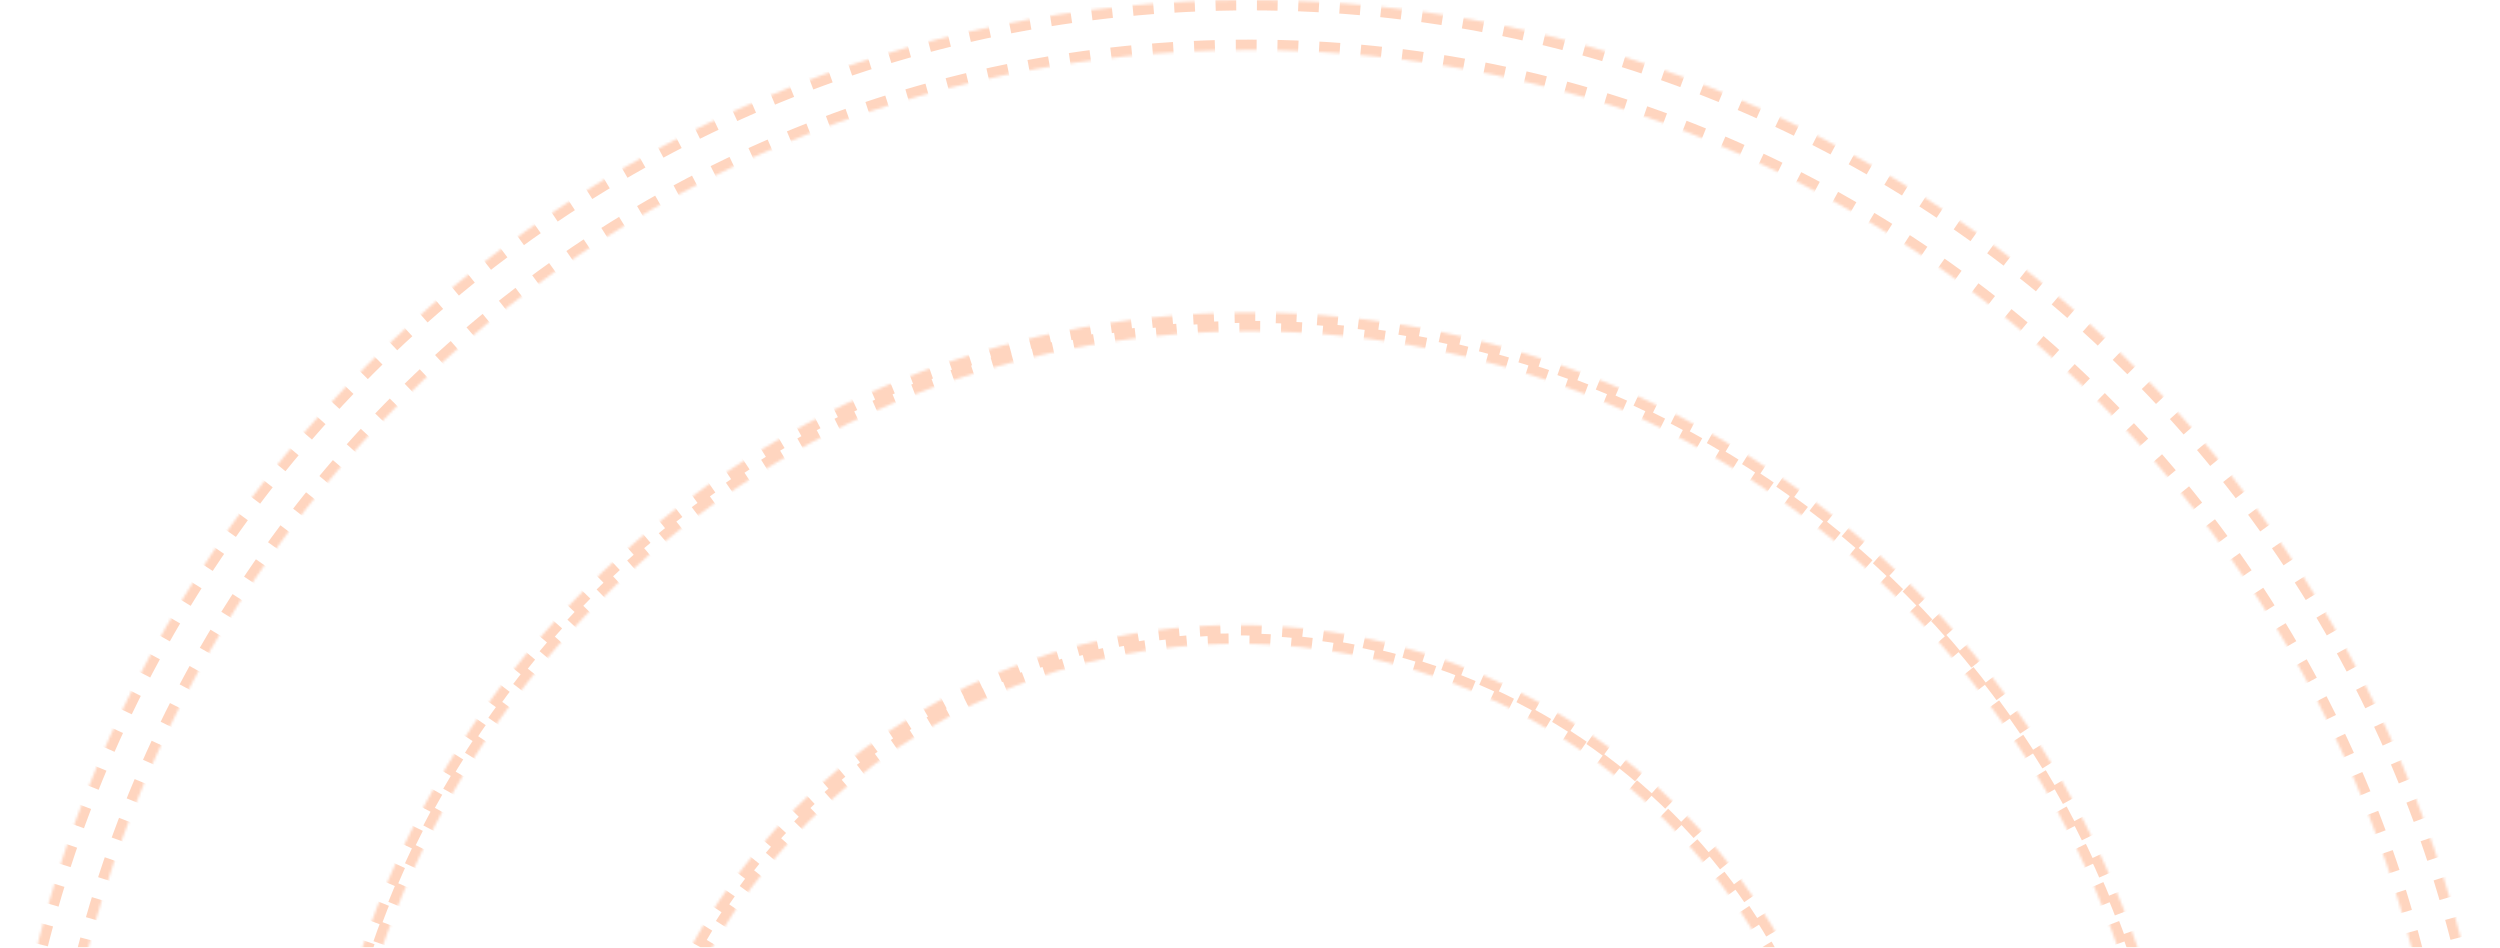 <svg width="963" height="365" viewBox="0 0 963 365" fill="none" xmlns="http://www.w3.org/2000/svg">
<g clip-path="url(#clip0_651_9276)">
<g opacity="0.3">
<mask id="path-1-inside-1_651_9276" fill="white">
<path d="M963 481.5C963 747.425 747.425 963 481.5 963C215.575 963 0 747.425 0 481.5C0 215.575 215.575 0 481.5 0C747.425 0 963 215.575 963 481.5ZM19.26 481.5C19.26 736.788 226.212 943.74 481.5 943.74C736.788 943.74 943.74 736.788 943.74 481.5C943.74 226.212 736.788 19.26 481.5 19.26C226.212 19.26 19.26 226.212 19.26 481.5Z"/>
</mask>
<path d="M963 481.5C963 747.425 747.425 963 481.5 963C215.575 963 0 747.425 0 481.5C0 215.575 215.575 0 481.5 0C747.425 0 963 215.575 963 481.5ZM19.26 481.5C19.26 736.788 226.212 943.74 481.5 943.74C736.788 943.74 943.74 736.788 943.74 481.5C943.74 226.212 736.788 19.26 481.5 19.26C226.212 19.26 19.26 226.212 19.26 481.5Z" stroke="#FF7229" stroke-width="8" stroke-dasharray="8 8" mask="url(#path-1-inside-1_651_9276)"/>
<mask id="path-2-inside-2_651_9276" fill="white">
<path d="M842.625 481.5C842.625 680.944 680.944 842.625 481.5 842.625C282.056 842.625 120.375 680.944 120.375 481.5C120.375 282.056 282.056 120.375 481.5 120.375C680.944 120.375 842.625 282.056 842.625 481.5ZM127.598 481.5C127.598 676.955 286.045 835.402 481.5 835.402C676.955 835.402 835.402 676.955 835.402 481.5C835.402 286.045 676.955 127.598 481.5 127.598C286.045 127.598 127.598 286.045 127.598 481.5Z"/>
</mask>
<path d="M842.625 481.5C842.625 680.944 680.944 842.625 481.5 842.625C282.056 842.625 120.375 680.944 120.375 481.5C120.375 282.056 282.056 120.375 481.5 120.375C680.944 120.375 842.625 282.056 842.625 481.5ZM127.598 481.5C127.598 676.955 286.045 835.402 481.5 835.402C676.955 835.402 835.402 676.955 835.402 481.5C835.402 286.045 676.955 127.598 481.5 127.598C286.045 127.598 127.598 286.045 127.598 481.5Z" stroke="#FF7229" stroke-width="8" stroke-dasharray="8 8" mask="url(#path-2-inside-2_651_9276)"/>
<mask id="path-3-inside-3_651_9276" fill="white">
<path d="M717.435 481.5C717.435 614.463 609.647 722.25 476.685 722.25C343.722 722.25 235.935 614.463 235.935 481.5C235.935 348.537 343.722 240.75 476.685 240.75C609.647 240.75 717.435 348.537 717.435 481.5ZM243.157 481.5C243.157 610.474 347.711 715.028 476.685 715.028C605.658 715.028 710.212 610.474 710.212 481.5C710.212 352.526 605.658 247.972 476.685 247.972C347.711 247.972 243.157 352.526 243.157 481.5Z"/>
</mask>
<path d="M717.435 481.5C717.435 614.463 609.647 722.25 476.685 722.25C343.722 722.25 235.935 614.463 235.935 481.5C235.935 348.537 343.722 240.75 476.685 240.75C609.647 240.75 717.435 348.537 717.435 481.5ZM243.157 481.5C243.157 610.474 347.711 715.028 476.685 715.028C605.658 715.028 710.212 610.474 710.212 481.5C710.212 352.526 605.658 247.972 476.685 247.972C347.711 247.972 243.157 352.526 243.157 481.5Z" stroke="#FF7229" stroke-width="8" stroke-dasharray="8 8" mask="url(#path-3-inside-3_651_9276)"/>
</g>
</g>
<defs>
<clipPath id="clip0_651_9276">
<rect width="963" height="365" fill="white"/>
</clipPath>
</defs>
</svg>
